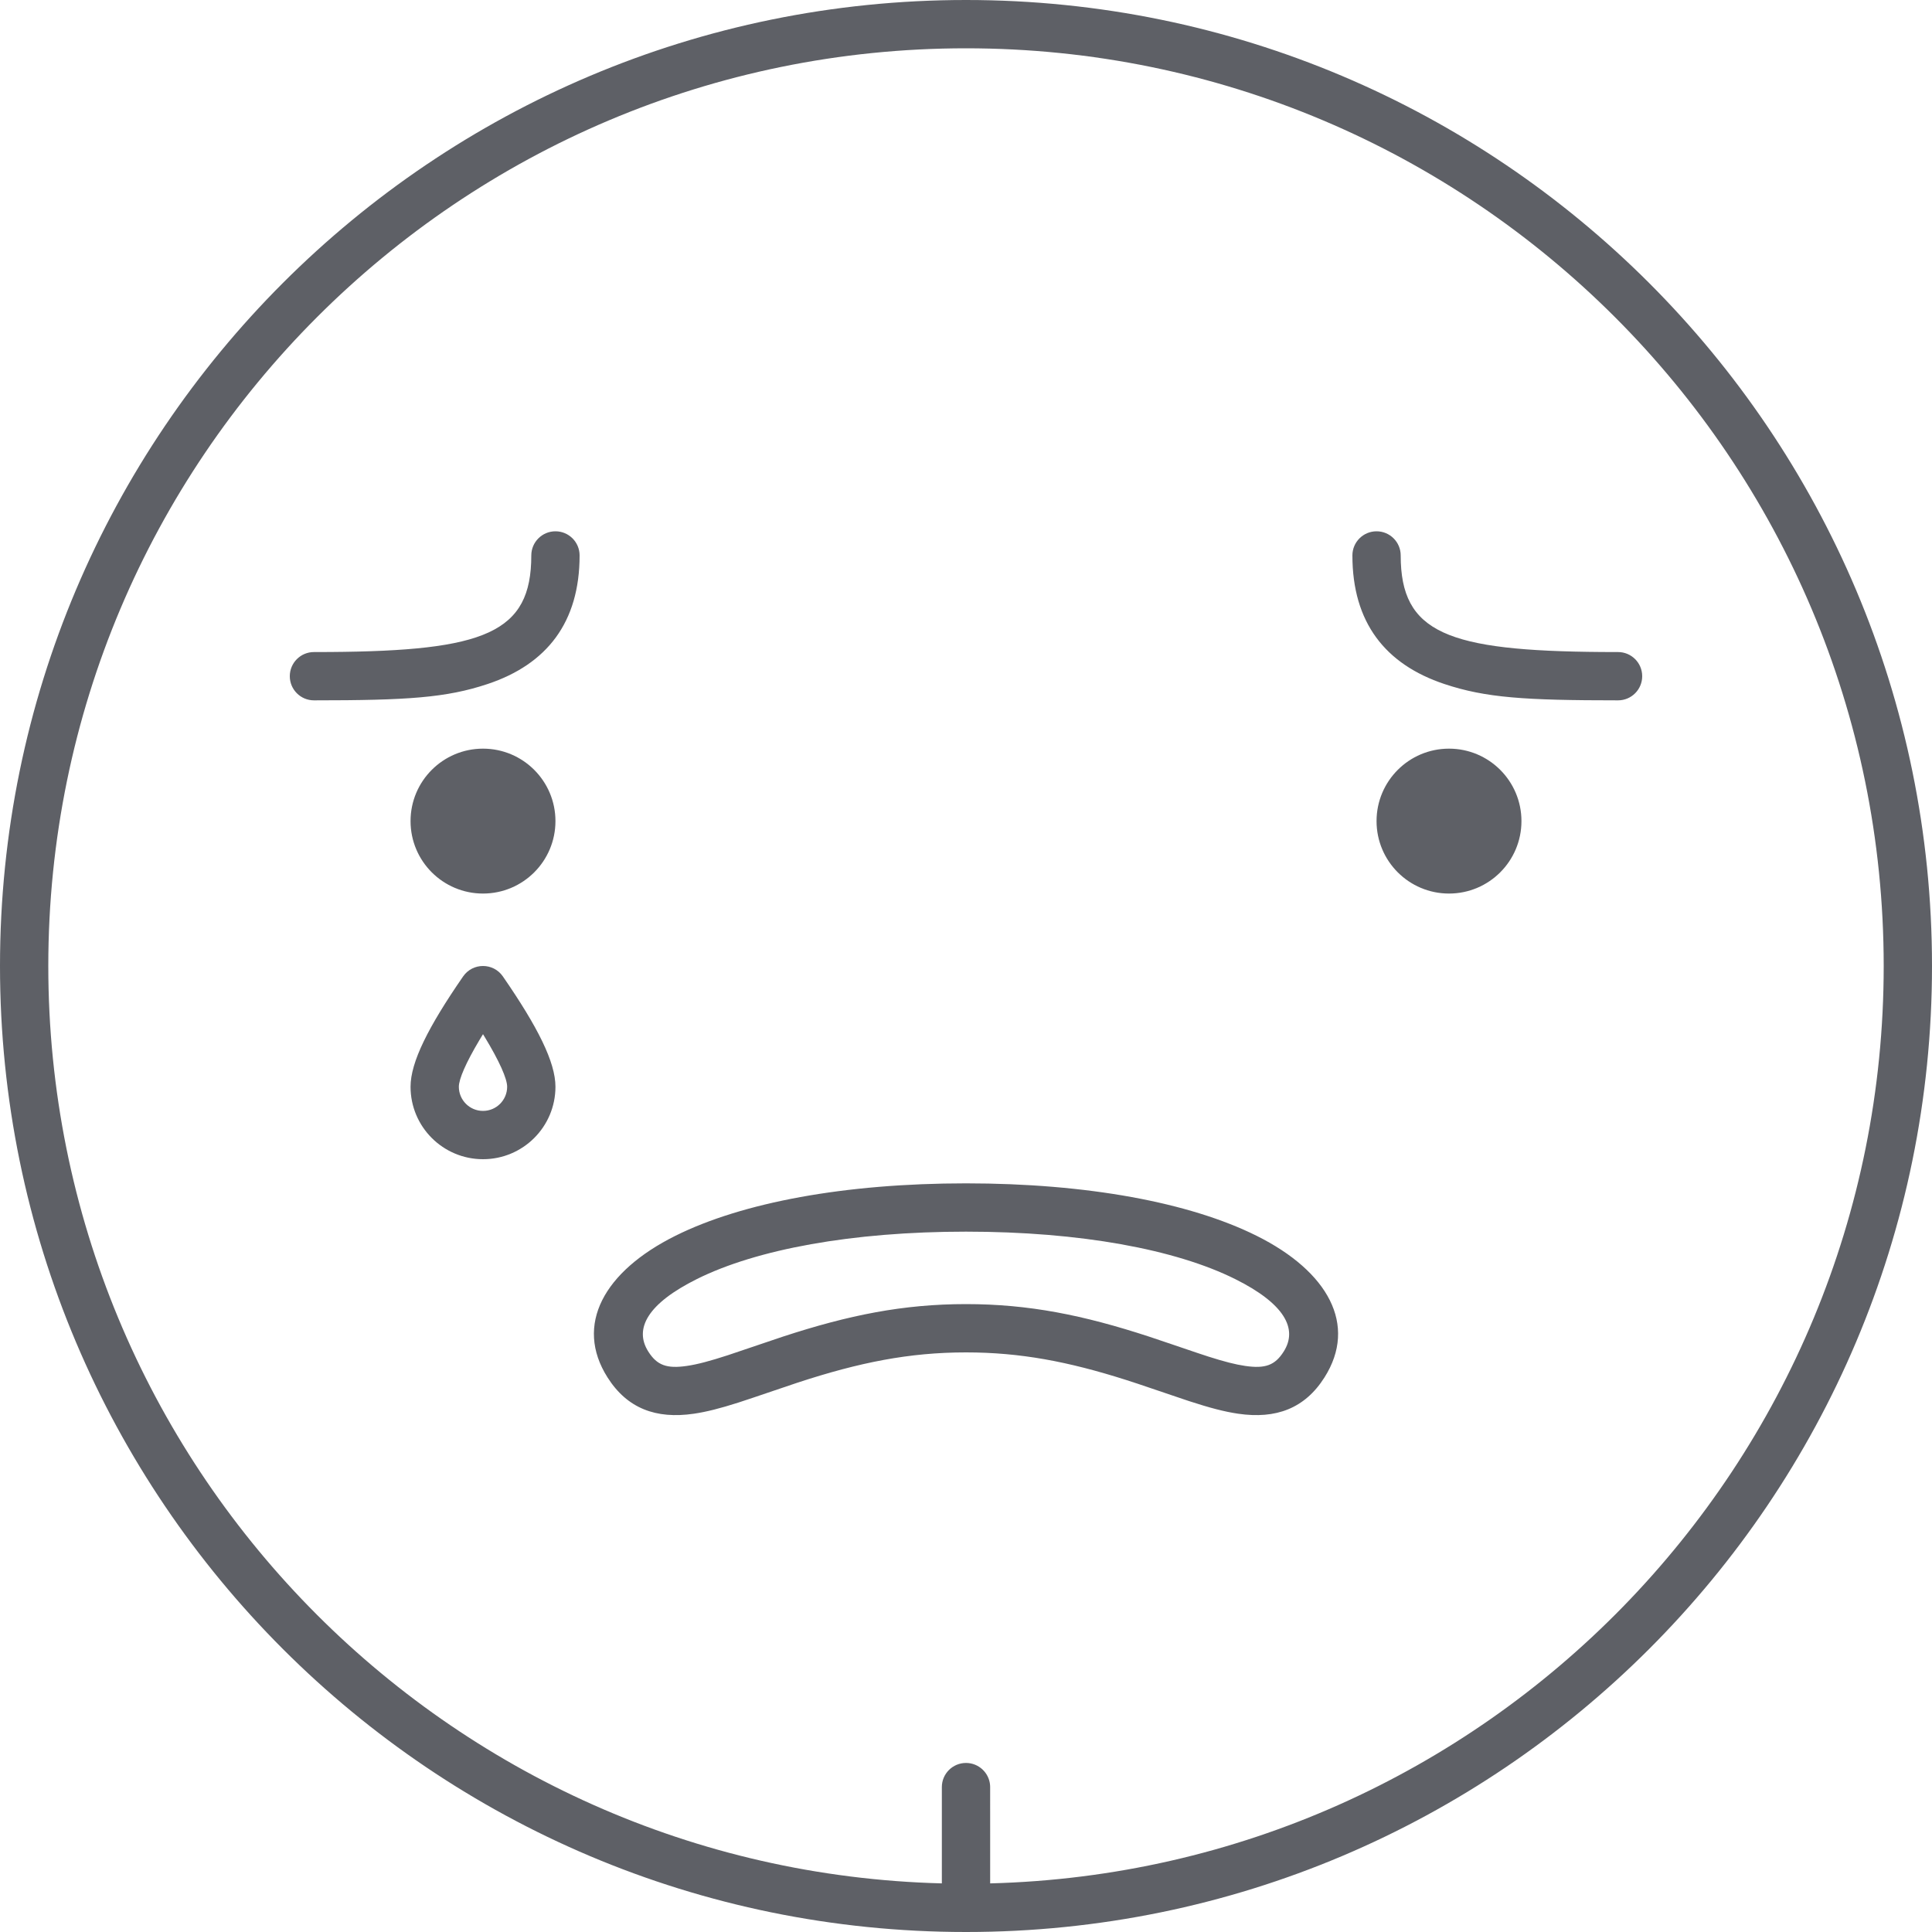 <?xml version="1.0" encoding="UTF-8"?>
<svg width="160px" height="160px" viewBox="0 0 160 160" version="1.1" xmlns="http://www.w3.org/2000/svg" xmlns:xlink="http://www.w3.org/1999/xlink">
    <!-- Generator: Sketch 61 (89581) - https://sketch.com -->
    <title>untada</title>
    <desc>Created with Sketch.</desc>
    <g id="Page-1" stroke="none" stroke-width="1" fill="none" fill-rule="evenodd">
        <g id="remove-delegation" transform="translate(-610, -1366)">
            <g id="dialog-error" transform="translate(50, 1226)">
                <g id="untada" transform="translate(550, 130)">
                    <rect id="Rectangle" x="0" y="0" width="180" height="180"></rect>
                    <path d="M90,10 C134.183,10 170,45.817 170,90 C170,134.183 134.183,170 90,170 C45.817,170 10,134.183 10,90 C10,45.817 45.817,10 90,10 Z M90,14 C48.026,14 14,48.026 14,90 C14,131.305 46.951,164.914 88,165.974 L88,158 C88,156.895 88.895,156 90,156 C91.054,156 91.918,156.816 91.995,157.851 L92,158 L92.001,165.974 C133.05,164.913 166,131.304 166,90 C166,48.026 131.974,14 90,14 Z M90,108 C100.028,108 108.521,109.581 114.065,112.342 C119.989,115.292 122.443,119.724 119.689,124.07 C118.055,126.65 115.669,127.534 112.543,127.079 C111.4,126.912 110.166,126.585 108.488,126.038 L108.488,126.038 L108.236,125.954 C107.362,125.662 105.223,124.93 104.228,124.598 L104.228,124.598 L103.239,124.276 C98.457,122.756 94.494,122 90,122 C85.292,122 81.167,122.83 76.072,124.498 C75.421,124.712 73.504,125.367 72.332,125.763 L72.332,125.763 L71.133,126.16 C69.644,126.634 68.512,126.925 67.457,127.079 C64.331,127.534 61.945,126.65 60.311,124.07 C57.557,119.724 60.011,115.292 65.935,112.342 C71.479,109.581 79.972,108 90,108 Z M90,112 C80.542,112 72.641,113.471 67.717,115.923 C63.641,117.953 62.488,120.034 63.689,121.93 C64.408,123.065 65.214,123.363 66.881,123.12 C67.749,122.994 68.792,122.717 70.273,122.235 L70.273,122.235 L74.827,120.697 C80.29,118.908 84.803,118 90,118 C95.197,118 99.71,118.908 105.173,120.697 C105.902,120.936 108.064,121.675 109.172,122.049 L109.172,122.049 L110.061,122.342 C111.367,122.759 112.318,123.004 113.119,123.12 C114.786,123.363 115.592,123.065 116.311,121.93 C117.512,120.034 116.359,117.953 112.283,115.923 C107.359,113.471 99.458,112 90,112 Z M48.354,90.863 C49.15,89.712 50.85,89.712 51.646,90.863 C54.548,95.066 56,97.969 56,100 C56,103.314 53.314,106 50,106 C46.686,106 44,103.314 44,100 C44,97.969 45.452,95.066 48.354,90.863 Z M50,95.647 L49.716,96.115 C48.572,98.032 48,99.373 48,100 C48,101.105 48.895,102 50,102 C51.105,102 52,101.105 52,100 C52,99.343 51.372,97.903 50.117,95.838 L50.117,95.838 L50,95.647 Z M50,72 C53.314,72 56,74.686 56,78 C56,81.314 53.314,84 50,84 C46.686,84 44,81.314 44,78 C44,74.686 46.686,72 50,72 Z M130,72 C133.314,72 136,74.686 136,78 C136,81.314 133.314,84 130,84 C126.686,84 124,81.314 124,78 C124,74.686 126.686,72 130,72 Z M56,54 C57.105,54 58,54.895 58,56 C58,61.535 55.298,65.009 50.382,66.647 C46.971,67.785 43.74,68 36,68 C34.895,68 34,67.105 34,66 C34,64.895 34.895,64 36,64 L37.329,63.996 C50.164,63.905 54,62.417 54,56 C54,54.895 54.895,54 56,54 Z M124,54 C125.105,54 126,54.895 126,56 C126,62.417 129.836,63.905 142.671,63.996 L142.671,63.996 L144,64 C145.105,64 146,64.895 146,66 C146,67.105 145.105,68 144,68 C136.26,68 133.029,67.785 129.618,66.647 C124.702,65.009 122,61.535 122,56 C122,54.895 122.895,54 124,54 Z" id="Combined-Shape" fill="#5E6066" fill-rule="nonzero"></path>
                </g>
            </g>
        </g>
    </g>
</svg>